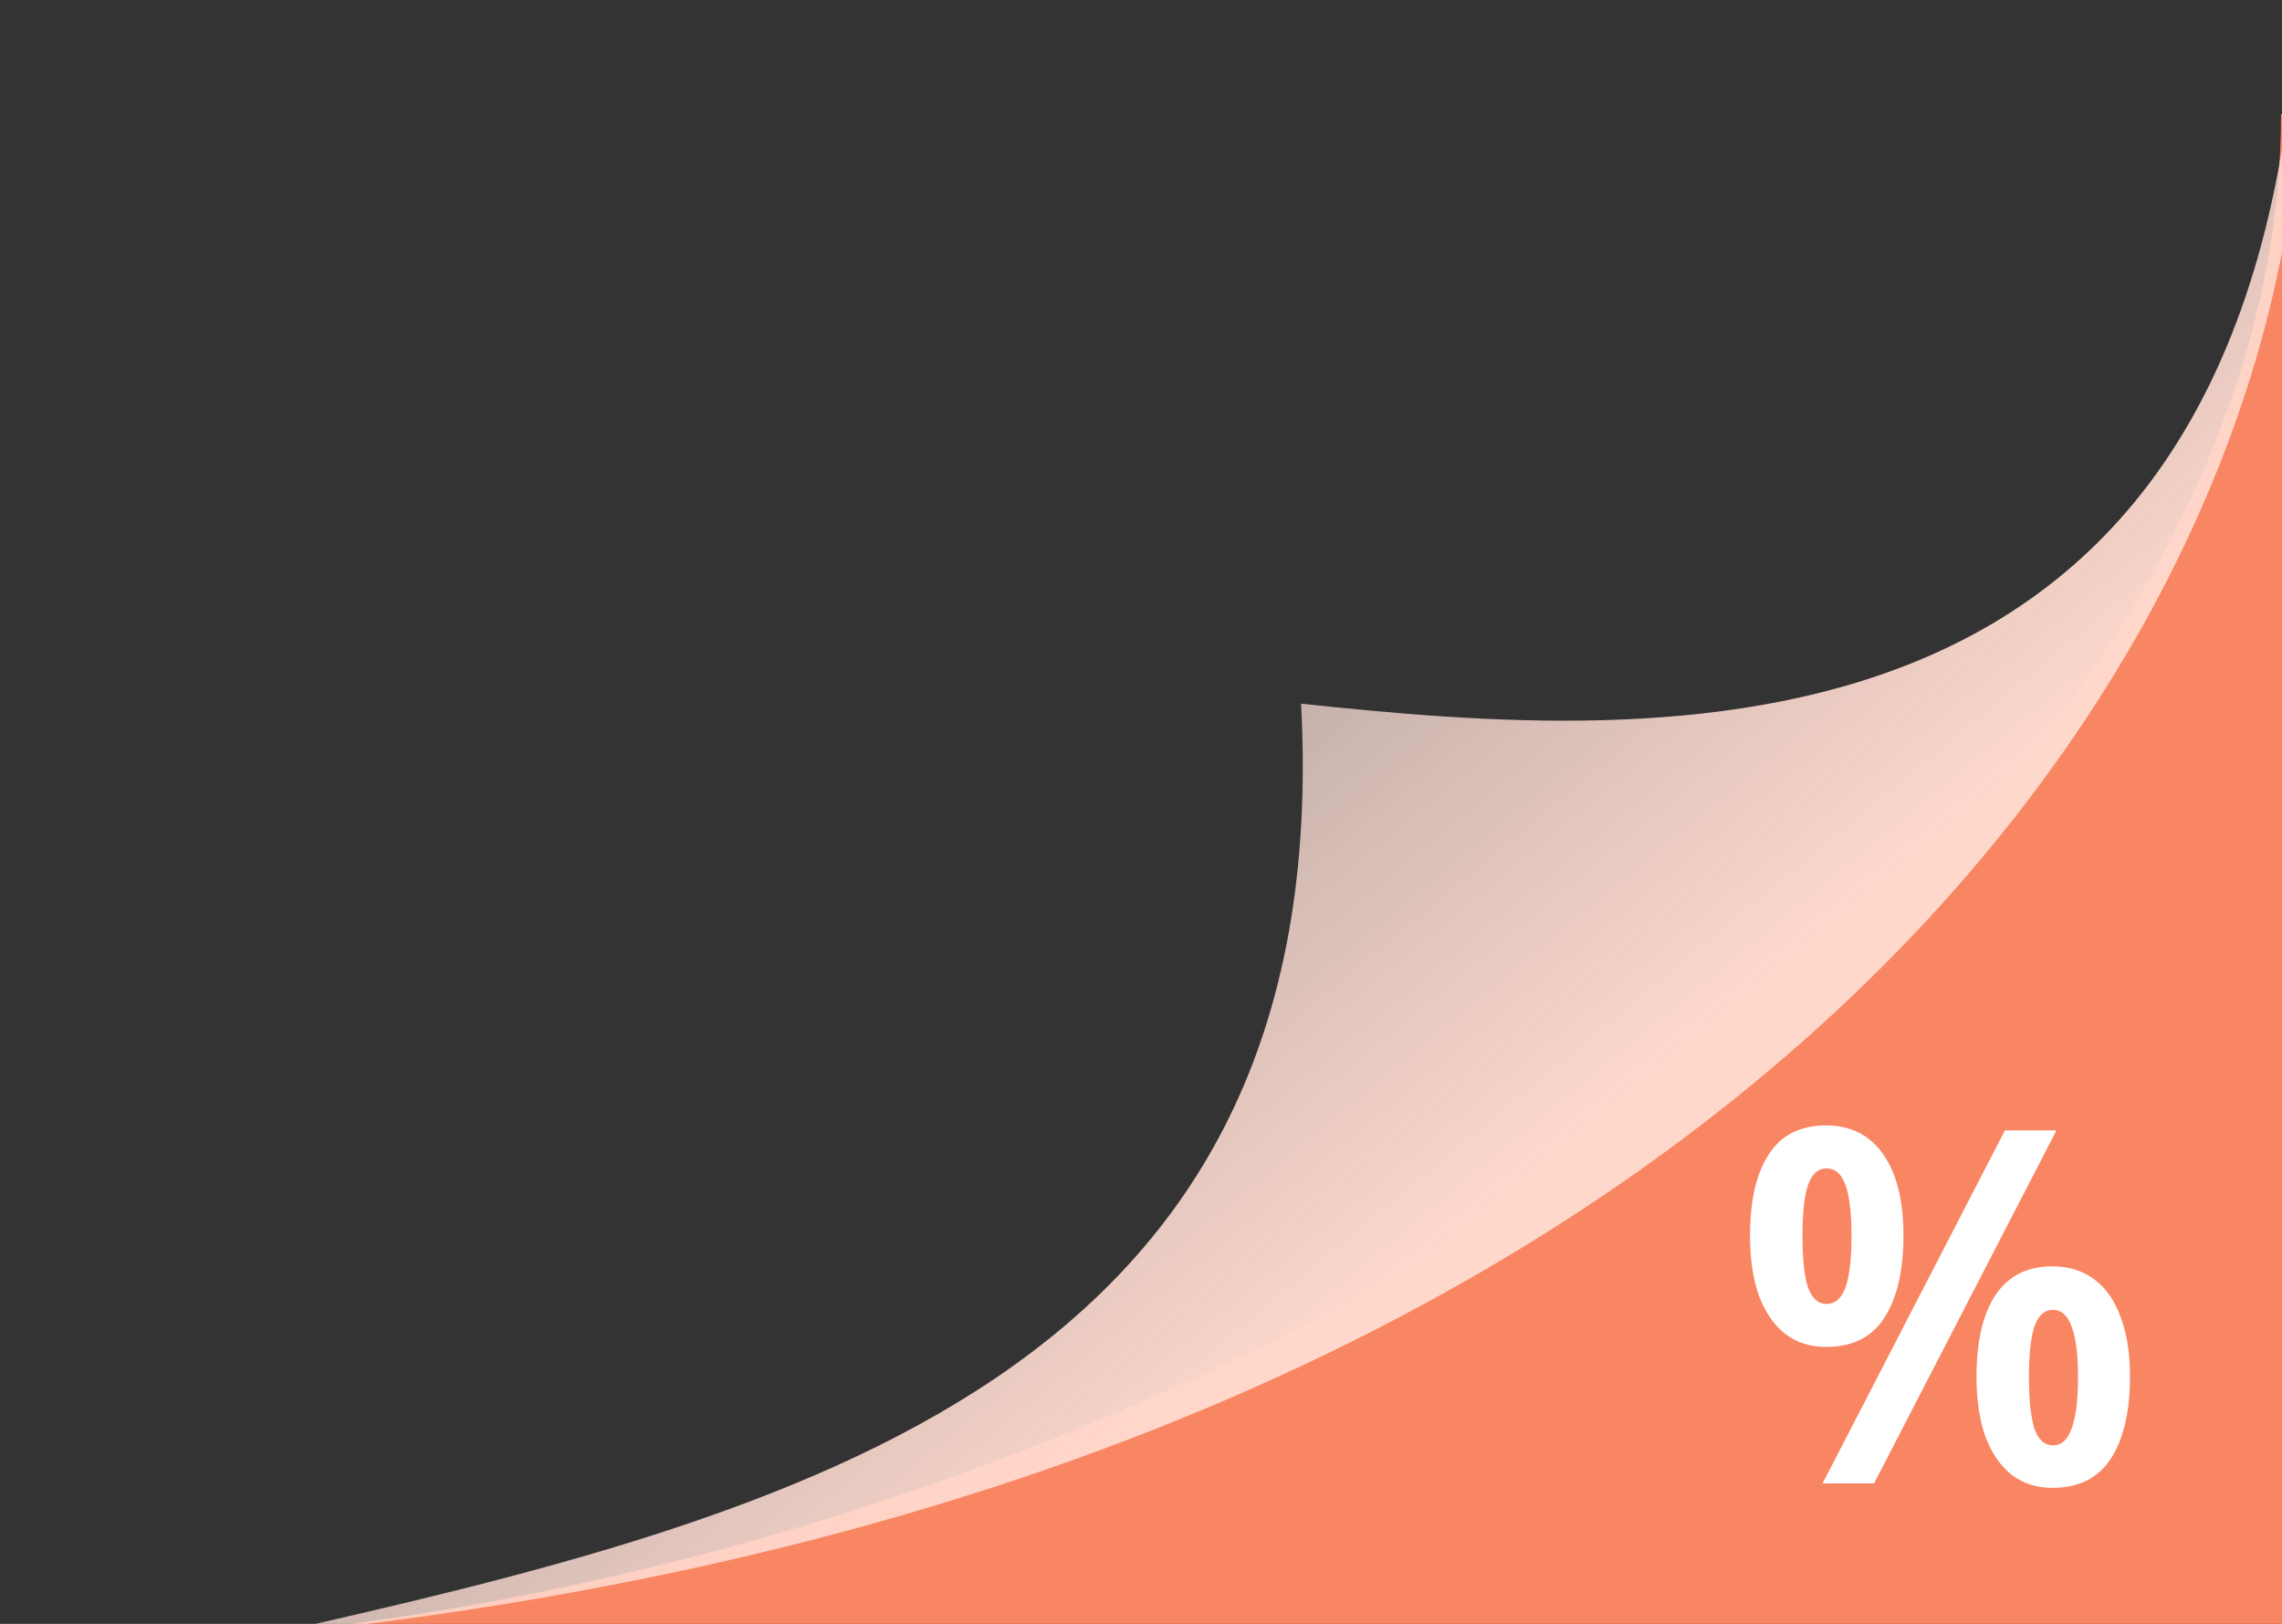 <svg width="52" height="37" fill="none" xmlns="http://www.w3.org/2000/svg"><rect width="100%" height="100%" fill="#333333" stroke="none"/><defs><linearGradient id="a" x1="38.242" y1="24.267" x2="11.438" y2="-8.176" gradientUnits="userSpaceOnUse"><stop stop-color="#FFD8CC"/><stop offset="1" stop-color="#fff" stop-opacity="0"/></linearGradient></defs><path d="M0 37.544c25.385 0 51.978-16.987 51.978-34.944H55V39H0v-1.456Z" fill="#F98662"/><path d="M41.61 25.643c.565 0 1.001.221 1.306.665.306.435.458 1.051.458 1.847 0 .797-.145 1.42-.435 1.87-.283.444-.727.665-1.33.665-.365 0-.678-.101-.938-.304-.253-.203-.45-.492-.592-.867-.134-.383-.201-.838-.201-1.364 0-.796.141-1.412.424-1.847.283-.444.719-.665 1.307-.665Zm.01.98c-.193 0-.335.128-.424.383-.082.256-.123.639-.123 1.15 0 .518.04.908.123 1.171.09.255.23.383.424.383.202 0 .347-.128.436-.383.09-.263.134-.65.134-1.16 0-.519-.044-.905-.134-1.16-.09-.256-.234-.384-.436-.384Zm5.24-.867L42.704 33.8h-1.173l4.156-8.044h1.173Zm-.09 3.098c.38 0 .7.101.961.304.261.195.459.48.593.856.141.368.212.82.212 1.352 0 .797-.145 1.42-.436 1.87-.29.444-.733.665-1.33.665-.364 0-.677-.101-.938-.304-.253-.203-.45-.492-.592-.867-.134-.383-.201-.838-.201-1.364 0-.796.142-1.412.425-1.847.29-.443.726-.665 1.307-.665Zm.012.991c-.194 0-.335.128-.425.384-.082.247-.123.63-.123 1.149 0 .518.041.908.123 1.171.09.256.231.383.425.383.193 0 .335-.127.424-.383.097-.255.146-.646.146-1.171 0-.519-.049-.902-.146-1.15-.089-.255-.23-.383-.424-.383Z" fill="#fff"/><path d="M29.648 16.033c.816 15.373-11.434 18.481-23.632 21.234C40.66 33.787 53.346 13.422 52.37 0c-.976 17.896-14.557 16.9-22.722 16.033Z" fill="url(#a)"/></svg>